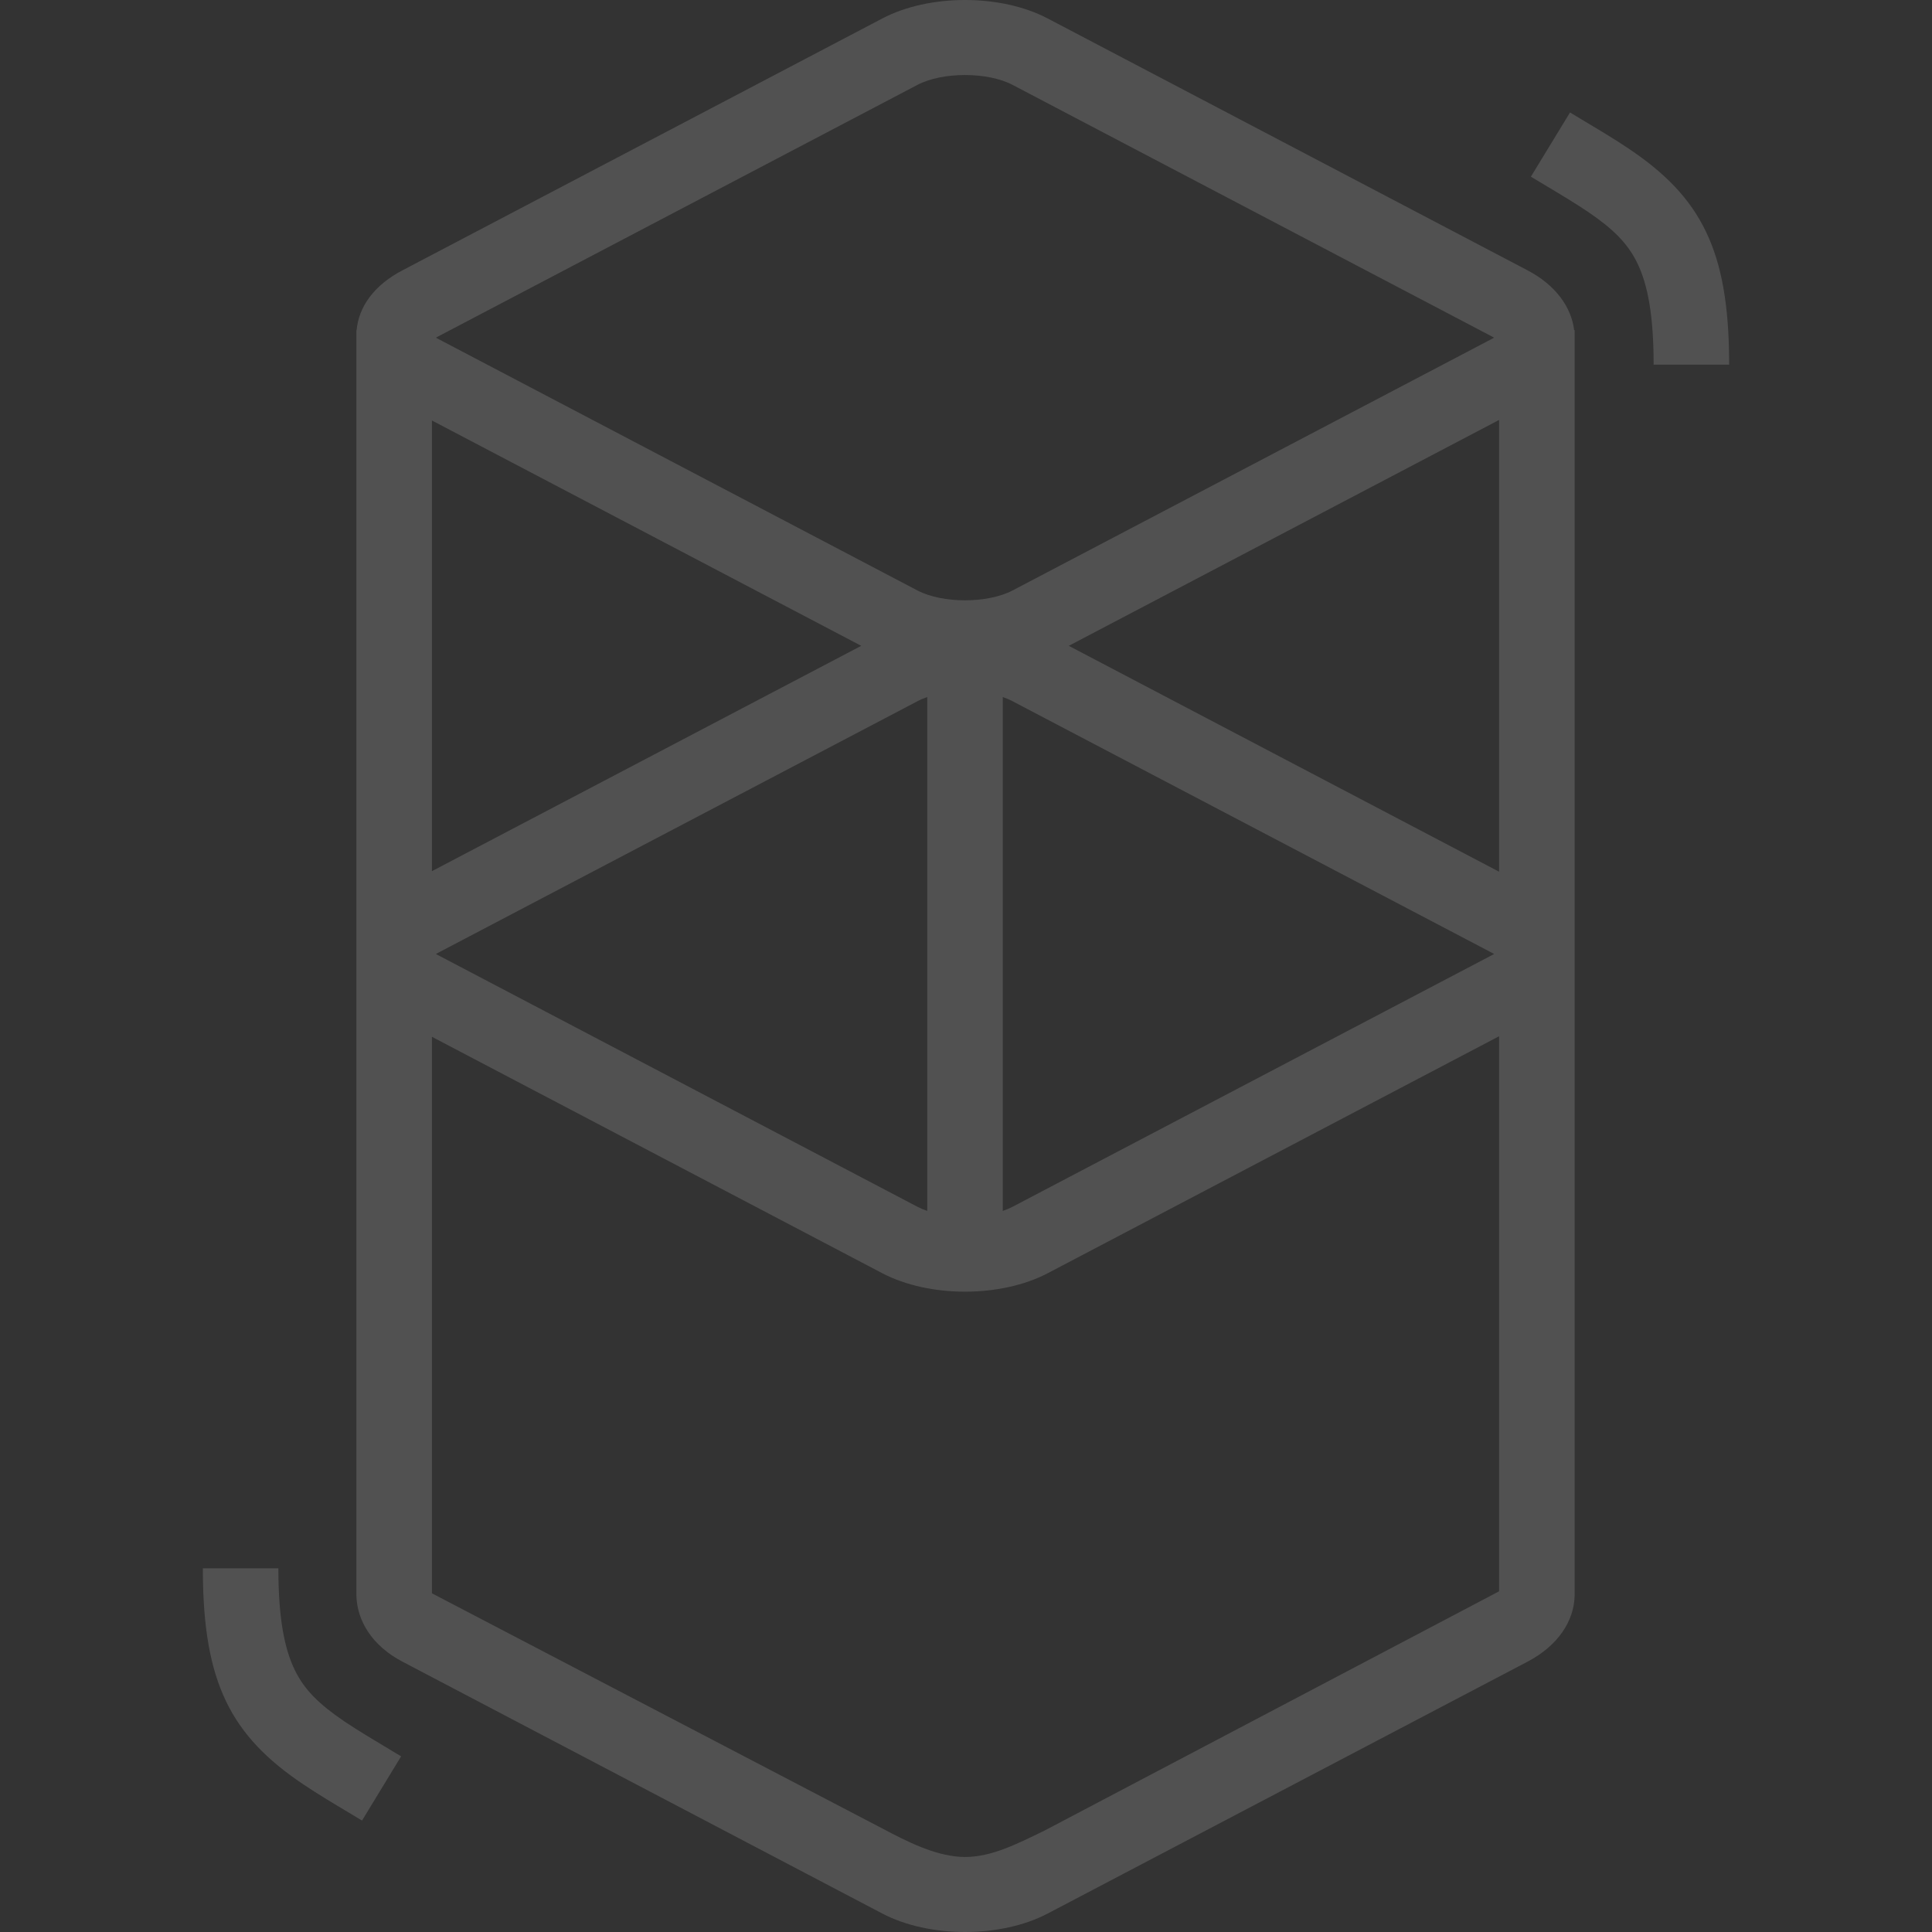 <svg width="36" height="36" viewBox="0 0 36 36" fill="none" xmlns="http://www.w3.org/2000/svg">
<rect x="0" y="0" width="36" height="36" fill="#333333" stroke="none"/>
<g clip-path="url(#clip0_11473_63209)">
<path d="M16.439 0.345C17.315 -0.115 18.648 -0.115 19.524 0.345L28.463 5.037C28.991 5.314 29.28 5.726 29.332 6.152H29.341V29.736C29.329 30.201 29.037 30.662 28.463 30.963L19.524 35.655C18.648 36.115 17.315 36.115 16.439 35.655L7.5 30.963C6.929 30.663 6.655 30.199 6.641 29.736C6.64 29.69 6.64 29.652 6.641 29.621L6.641 6.304C6.64 6.278 6.64 6.253 6.641 6.227L6.641 6.152L6.645 6.152C6.685 5.722 6.961 5.319 7.5 5.037L16.439 0.345ZM27.933 19.309L19.524 23.724C18.648 24.183 17.315 24.183 16.439 23.724L8.048 19.319V29.689L16.439 34.07C16.913 34.322 17.405 34.567 17.886 34.599L17.982 34.602C18.483 34.603 18.969 34.35 19.462 34.111L27.933 29.652V19.309ZM5.187 29.223C5.187 30.127 5.293 30.721 5.503 31.139C5.677 31.486 5.938 31.751 6.414 32.074L6.441 32.092C6.546 32.162 6.661 32.235 6.801 32.321L6.967 32.422L7.474 32.727L6.746 33.923L6.178 33.582L6.082 33.524C5.918 33.423 5.782 33.336 5.655 33.251C4.297 32.341 3.79 31.349 3.78 29.286L3.78 29.223H5.187ZM17.278 12.988C17.213 13.011 17.152 13.036 17.096 13.066L8.157 17.757C8.148 17.762 8.139 17.767 8.13 17.772L8.123 17.776L8.137 17.784L8.157 17.795L17.096 22.487C17.152 22.516 17.213 22.542 17.278 22.564V12.988ZM18.685 12.988V22.564C18.75 22.542 18.811 22.516 18.867 22.487L27.806 17.795C27.815 17.79 27.824 17.785 27.833 17.781L27.84 17.776L27.826 17.768L27.806 17.757L18.867 13.066C18.811 13.036 18.75 13.011 18.685 12.988ZM27.933 7.825L19.915 12.034L27.933 16.243V7.825ZM8.048 7.835V16.233L16.048 12.034L8.048 7.835ZM18.867 1.581C18.402 1.337 17.561 1.337 17.096 1.581L8.157 6.273C8.148 6.278 8.139 6.283 8.13 6.288L8.123 6.292L8.137 6.3L8.157 6.311L17.096 11.003C17.561 11.247 18.402 11.247 18.867 11.003L27.806 6.311C27.815 6.306 27.824 6.301 27.833 6.296L27.84 6.292L27.826 6.284L27.806 6.273L18.867 1.581ZM29.255 2.096L29.823 2.437L29.918 2.495C30.083 2.596 30.219 2.682 30.346 2.768C31.704 3.677 32.21 4.669 32.22 6.733L32.22 6.795H30.813C30.813 5.892 30.708 5.298 30.498 4.88C30.324 4.533 30.063 4.268 29.587 3.945L29.559 3.927C29.455 3.857 29.34 3.784 29.199 3.697L29.034 3.597L28.526 3.292L29.255 2.096Z" fill="white" fill-opacity="0.15"/>
</g>
<defs>
<clipPath id="clip0_11473_63209">
<rect width="36" height="36" fill="white"/>
</clipPath>
</defs>
</svg>
